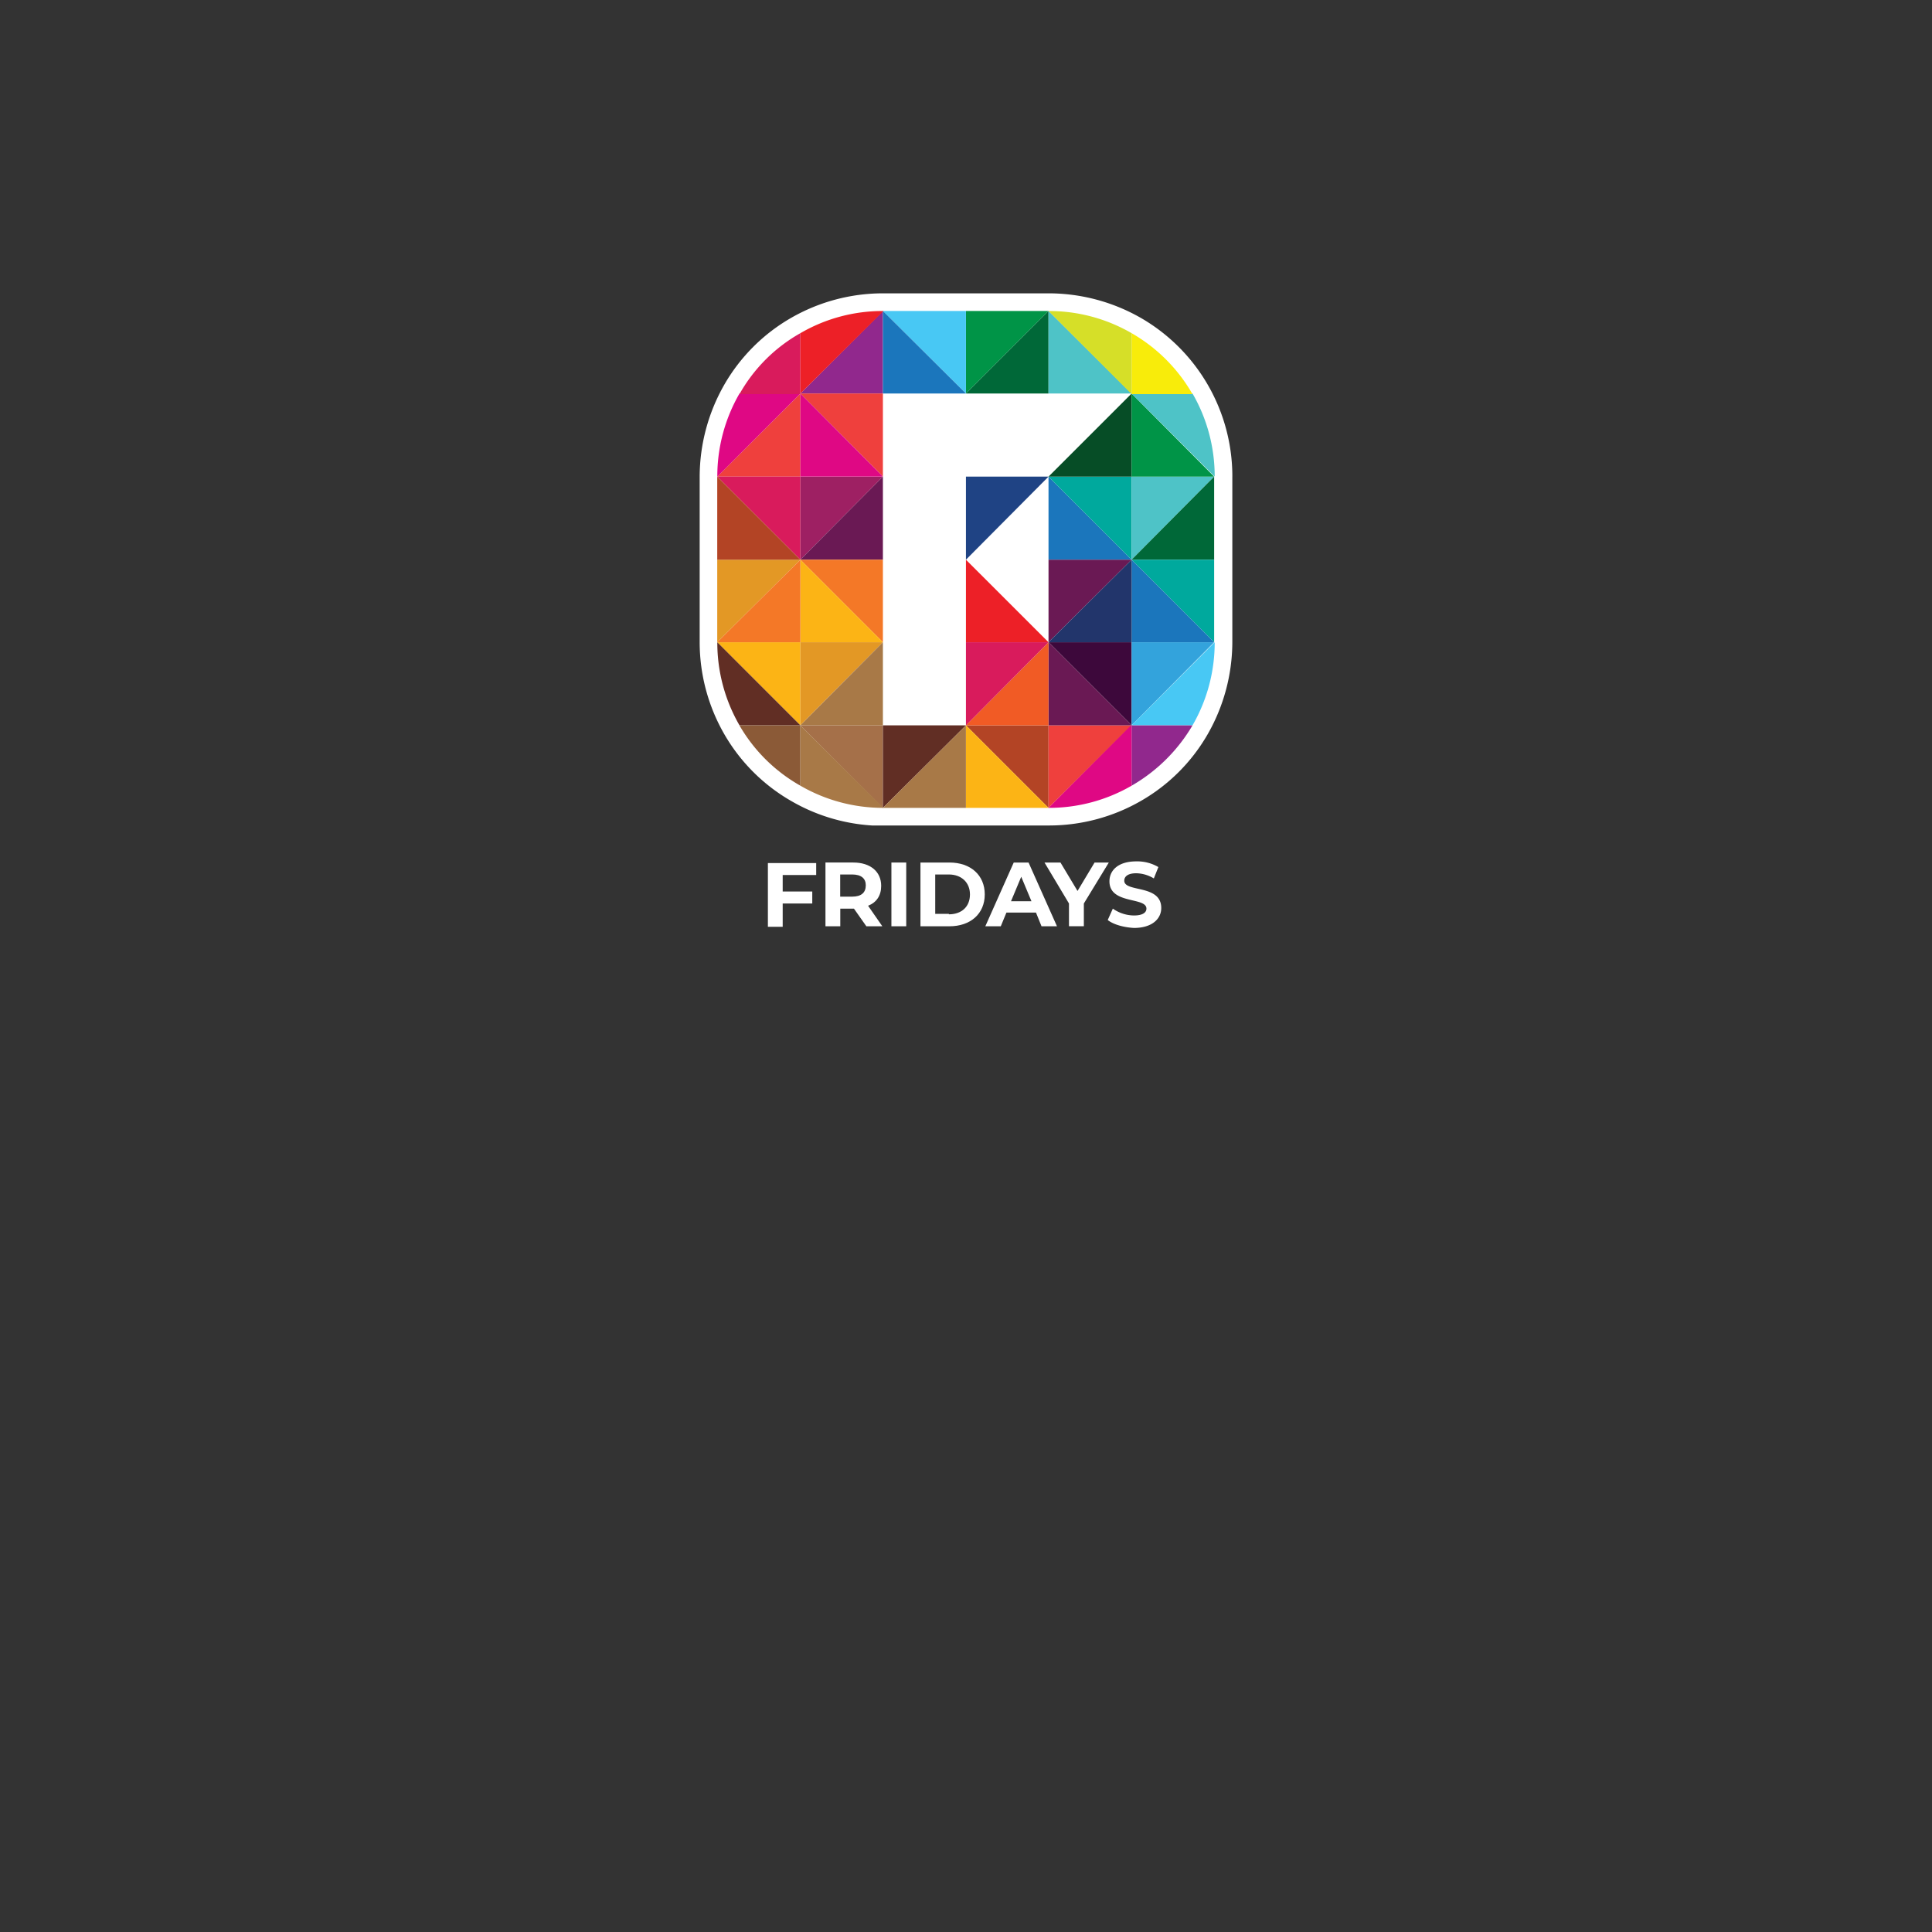 <svg id="globe_2" data-name="globe 2" xmlns="http://www.w3.org/2000/svg" viewBox="0 0 1000 1000"><rect x="0" y="0" width="1000" height="1000" fill="#333333" stroke="none"/><defs><style>.cls-1{fill:#fff;}.cls-2{fill:#009447;}.cls-3{fill:#006838;}.cls-4{fill:#48c8f4;}.cls-5{fill:#a57049;}.cls-6{fill:#612e24;}.cls-7{fill:#a87947;}.cls-8{fill:#b34425;}.cls-9{fill:#fcb415;}.cls-10{fill:#ef403d;}.cls-11{fill:#91288d;}.cls-12{fill:#9e2063;}.cls-13{fill:#1b76bc;}.cls-14{fill:#e39825;}.cls-15{fill:#d91b5c;}.cls-16{fill:#6a1954;}.cls-17{fill:#00a99d;}.cls-18{fill:#1f4384;}.cls-19{fill:#4ec3c7;}.cls-20{fill:#f47827;}.cls-21{fill:#ed2027;}.cls-22{fill:#3d083b;}.cls-23{fill:#22356b;}.cls-24{fill:#f15b25;}.cls-25{fill:#33a3dc;}.cls-26{fill:#064d26;}.cls-27{fill:#f8ec0a;}.cls-28{fill:#d6df28;}.cls-29{fill:#df0884;}.cls-30{fill:#8b5a37;}</style></defs><g id="Layer_14" data-name="Layer 14"><path class="cls-1" d="M637.86,246.7a94.69,94.69,0,0,0-47.41-82.18A96.28,96.28,0,0,0,543,151.83H457a95.43,95.43,0,0,0-47.44,12.66,93.66,93.66,0,0,0-34.75,34.77,96.3,96.3,0,0,0-12.66,47.44v85.72a95.48,95.48,0,0,0,12.66,47.44,93.9,93.9,0,0,0,34.75,34.75,95,95,0,0,0,41.82,12.66H543a95.38,95.38,0,0,0,47.44-12.66,93.46,93.46,0,0,0,34.75-34.75,96.27,96.27,0,0,0,12.66-47.44V246.7Z"/><polygon class="cls-2" points="499.97 203.69 542.71 160.95 499.97 160.95 499.97 203.69"/><polygon class="cls-3" points="542.71 160.95 499.97 203.69 542.71 203.69 542.71 160.95"/><polygon class="cls-4" points="456.99 160.95 499.97 203.69 499.97 160.95 456.99 160.95"/><polygon class="cls-5" points="414.28 375.43 456.99 418.15 456.99 375.43 414.28 375.43"/><polygon class="cls-6" points="456.99 418.15 499.97 375.43 456.99 375.43 456.99 418.15"/><polygon class="cls-7" points="499.97 375.43 456.99 418.15 499.97 418.15 499.97 375.43"/><polygon class="cls-8" points="499.97 375.43 542.71 418.15 542.71 375.43 499.97 375.43"/><polygon class="cls-9" points="542.71 418.15 499.97 375.43 499.97 418.15 542.71 418.15"/><polygon class="cls-10" points="542.71 418.15 585.72 375.43 542.71 375.43 542.71 418.15"/><polygon class="cls-11" points="414.28 203.69 456.99 160.95 456.99 203.69 414.28 203.69"/><polygon class="cls-12" points="414.28 289.71 456.99 246.7 414.28 246.7 414.28 289.71"/><polygon class="cls-13" points="456.99 160.95 499.97 203.69 456.99 203.69 456.99 160.95"/><polygon class="cls-14" points="414.28 289.71 371.24 332.42 371.24 289.71 414.28 289.71"/><polygon class="cls-10" points="414.28 203.69 371.24 246.7 414.28 246.7 414.28 203.69"/><polygon class="cls-15" points="371.24 246.7 414.28 289.71 414.28 246.7 371.24 246.7"/><polygon class="cls-16" points="456.99 246.7 414.28 289.71 456.99 289.71 456.99 246.7"/><polygon class="cls-13" points="585.72 289.71 542.71 246.7 542.71 289.71 585.72 289.71"/><polygon class="cls-17" points="542.71 246.7 585.72 289.71 585.72 246.7 542.71 246.7"/><polygon class="cls-18" points="499.97 289.71 542.71 246.7 499.97 246.7 499.97 289.71"/><polygon class="cls-19" points="628.44 246.7 585.72 289.71 585.72 246.7 628.44 246.7"/><polygon class="cls-3" points="585.72 289.71 628.44 246.7 628.44 289.71 585.72 289.71"/><polygon class="cls-20" points="414.28 289.71 456.99 332.42 456.99 289.71 414.28 289.71"/><polygon class="cls-9" points="456.99 332.42 414.28 289.71 414.28 332.42 456.99 332.42"/><polygon class="cls-9" points="414.28 375.43 371.24 332.42 414.28 332.42 414.28 375.43"/><polygon class="cls-8" points="371.24 246.7 414.28 289.71 371.24 289.71 371.24 246.7"/><polygon class="cls-21" points="542.71 332.42 499.97 289.71 499.97 332.42 542.71 332.42"/><polygon class="cls-16" points="542.71 332.42 585.72 289.71 542.71 289.71 542.71 332.42"/><polygon class="cls-22" points="585.72 375.43 542.71 332.42 585.72 332.42 585.72 375.43"/><polygon class="cls-17" points="585.72 289.71 628.44 332.42 628.44 289.71 585.72 289.71"/><polygon class="cls-13" points="628.44 332.42 585.72 289.71 585.72 332.42 628.44 332.42"/><polygon class="cls-20" points="371.24 332.42 414.28 289.71 414.28 332.42 371.24 332.42"/><polygon class="cls-14" points="414.28 375.43 456.99 332.42 414.28 332.42 414.28 375.43"/><polygon class="cls-7" points="456.99 332.42 414.28 375.43 456.99 375.43 456.99 332.42"/><polygon class="cls-16" points="585.72 375.43 542.71 332.42 542.71 375.43 585.72 375.43"/><polygon class="cls-23" points="542.71 332.42 585.72 289.71 585.72 332.42 542.71 332.42"/><polygon class="cls-24" points="542.71 332.42 499.97 375.43 542.71 375.43 542.71 332.42"/><polygon class="cls-15" points="499.97 375.43 542.71 332.42 499.97 332.42 499.97 375.43"/><polygon class="cls-25" points="628.44 332.42 585.72 375.43 585.72 332.42 628.44 332.42"/><polygon class="cls-19" points="585.72 203.69 542.71 160.95 542.71 203.69 585.72 203.69"/><polygon class="cls-26" points="585.72 203.69 542.71 246.7 585.72 246.7 585.72 203.69"/><polygon class="cls-2" points="628.44 246.7 585.72 203.69 585.72 246.7 628.44 246.7"/><polygon class="cls-2" points="542.71 160.95 542.71 160.95 542.71 203.69 542.71 203.69 542.71 160.95 585.72 203.69 585.72 203.69 542.71 160.95"/><path class="cls-19" d="M585.72,203.69h0l43,43h0a85.59,85.59,0,0,0-11.47-43Z"/><path class="cls-27" d="M585.72,172.45V204h31.51A85.06,85.06,0,0,0,585.72,172.45Z"/><path class="cls-28" d="M585.72,172.45a85.26,85.26,0,0,0-43-11.47l43,43Z"/><path class="cls-29" d="M414.28,203.69h0l-43,43h0a85.5,85.5,0,0,1,11.48-43Z"/><path class="cls-15" d="M414.28,172.45V204H382.74A82.79,82.79,0,0,1,414.28,172.45Z"/><path class="cls-21" d="M414.28,172.45a84.45,84.45,0,0,1,43-11.47l-43,42.71Z"/><path class="cls-6" d="M414.28,375.43h0l-43-43h0a85.47,85.47,0,0,0,11.48,43Z"/><path class="cls-30" d="M414.28,406.67V375.46H382.74A84.28,84.28,0,0,0,414.28,406.67Z"/><path class="cls-7" d="M414.28,406.67a85.27,85.27,0,0,0,43,11.48l-43-42.72Z"/><path class="cls-4" d="M585.72,375.43h0l43-43h0a85.56,85.56,0,0,1-11.47,43Z"/><path class="cls-11" d="M585.72,406.67V375.46h31.51A86.66,86.66,0,0,1,585.72,406.67Z"/><path class="cls-29" d="M585.72,406.67a85.27,85.27,0,0,1-43,11.48l43-43Z"/><polygon class="cls-2" points="542.71 246.7 542.71 246.7 542.71 246.7 585.72 203.69 585.72 203.69 542.71 246.7"/><polygon class="cls-10" points="414.28 203.69 456.99 246.68 456.99 203.69 414.28 203.69"/><polygon class="cls-29" points="456.99 246.68 414.28 203.69 414.28 246.68 456.99 246.68"/><path class="cls-1" d="M405.12,452.63v8.82h15.31v6.19H405.12v12.07h-7.66v-33h25v6.19H405.1v-.27Z"/><path class="cls-1" d="M448.43,479.44,442,470.31h-7.07v9.13h-7.67v-33h14.42c8.83,0,14.42,4.73,14.42,12.07,0,5-2.35,8.56-6.78,10.31l7.37,10.62Zm-7.37-26.81h-6.18V464.1h6.18c4.73,0,7.07-2.05,7.07-5.89C448.13,454.7,445.79,452.63,441.06,452.63Z"/><path class="cls-1" d="M461.39,446.44h7.67v33h-7.67Z"/><path class="cls-1" d="M476.43,446.44h15c10.91,0,18.28,6.48,18.28,16.5s-7.37,16.5-18.28,16.5h-15v-33Zm14.71,26.81c6.48,0,10.91-3.83,10.91-10.31,0-6.18-4.43-10.31-10.91-10.31h-7.07V473h7.07v.29Z"/><path class="cls-1" d="M536.23,472.36H520.92L518,479.44h-8l14.71-33h7.67l14.71,33h-8Zm-2.35-5.88-5.29-12.67-5.29,12.67Z"/><path class="cls-1" d="M561,467.64v11.77H553.3V467.64l-12.67-21.2h8.27l8.82,14.72,8.83-14.72h7.37Z"/><path class="cls-1" d="M573.36,476.2l2.64-5.89a19.37,19.37,0,0,0,10.91,3.54c4.43,0,6.48-1.46,6.48-3.54,0-6.18-19.14-2.05-19.14-14.15,0-5.59,4.43-10.31,13.85-10.31a21.51,21.51,0,0,1,11.47,2.94l-2.35,5.89A18.08,18.08,0,0,0,588.1,452c-4.43,0-6.18,1.76-6.18,3.84,0,6.18,19.14,1.75,19.14,14.14,0,5.59-4.73,10.32-14.15,10.32C581.59,480,576.3,478.54,573.36,476.2Z"/></g></svg>